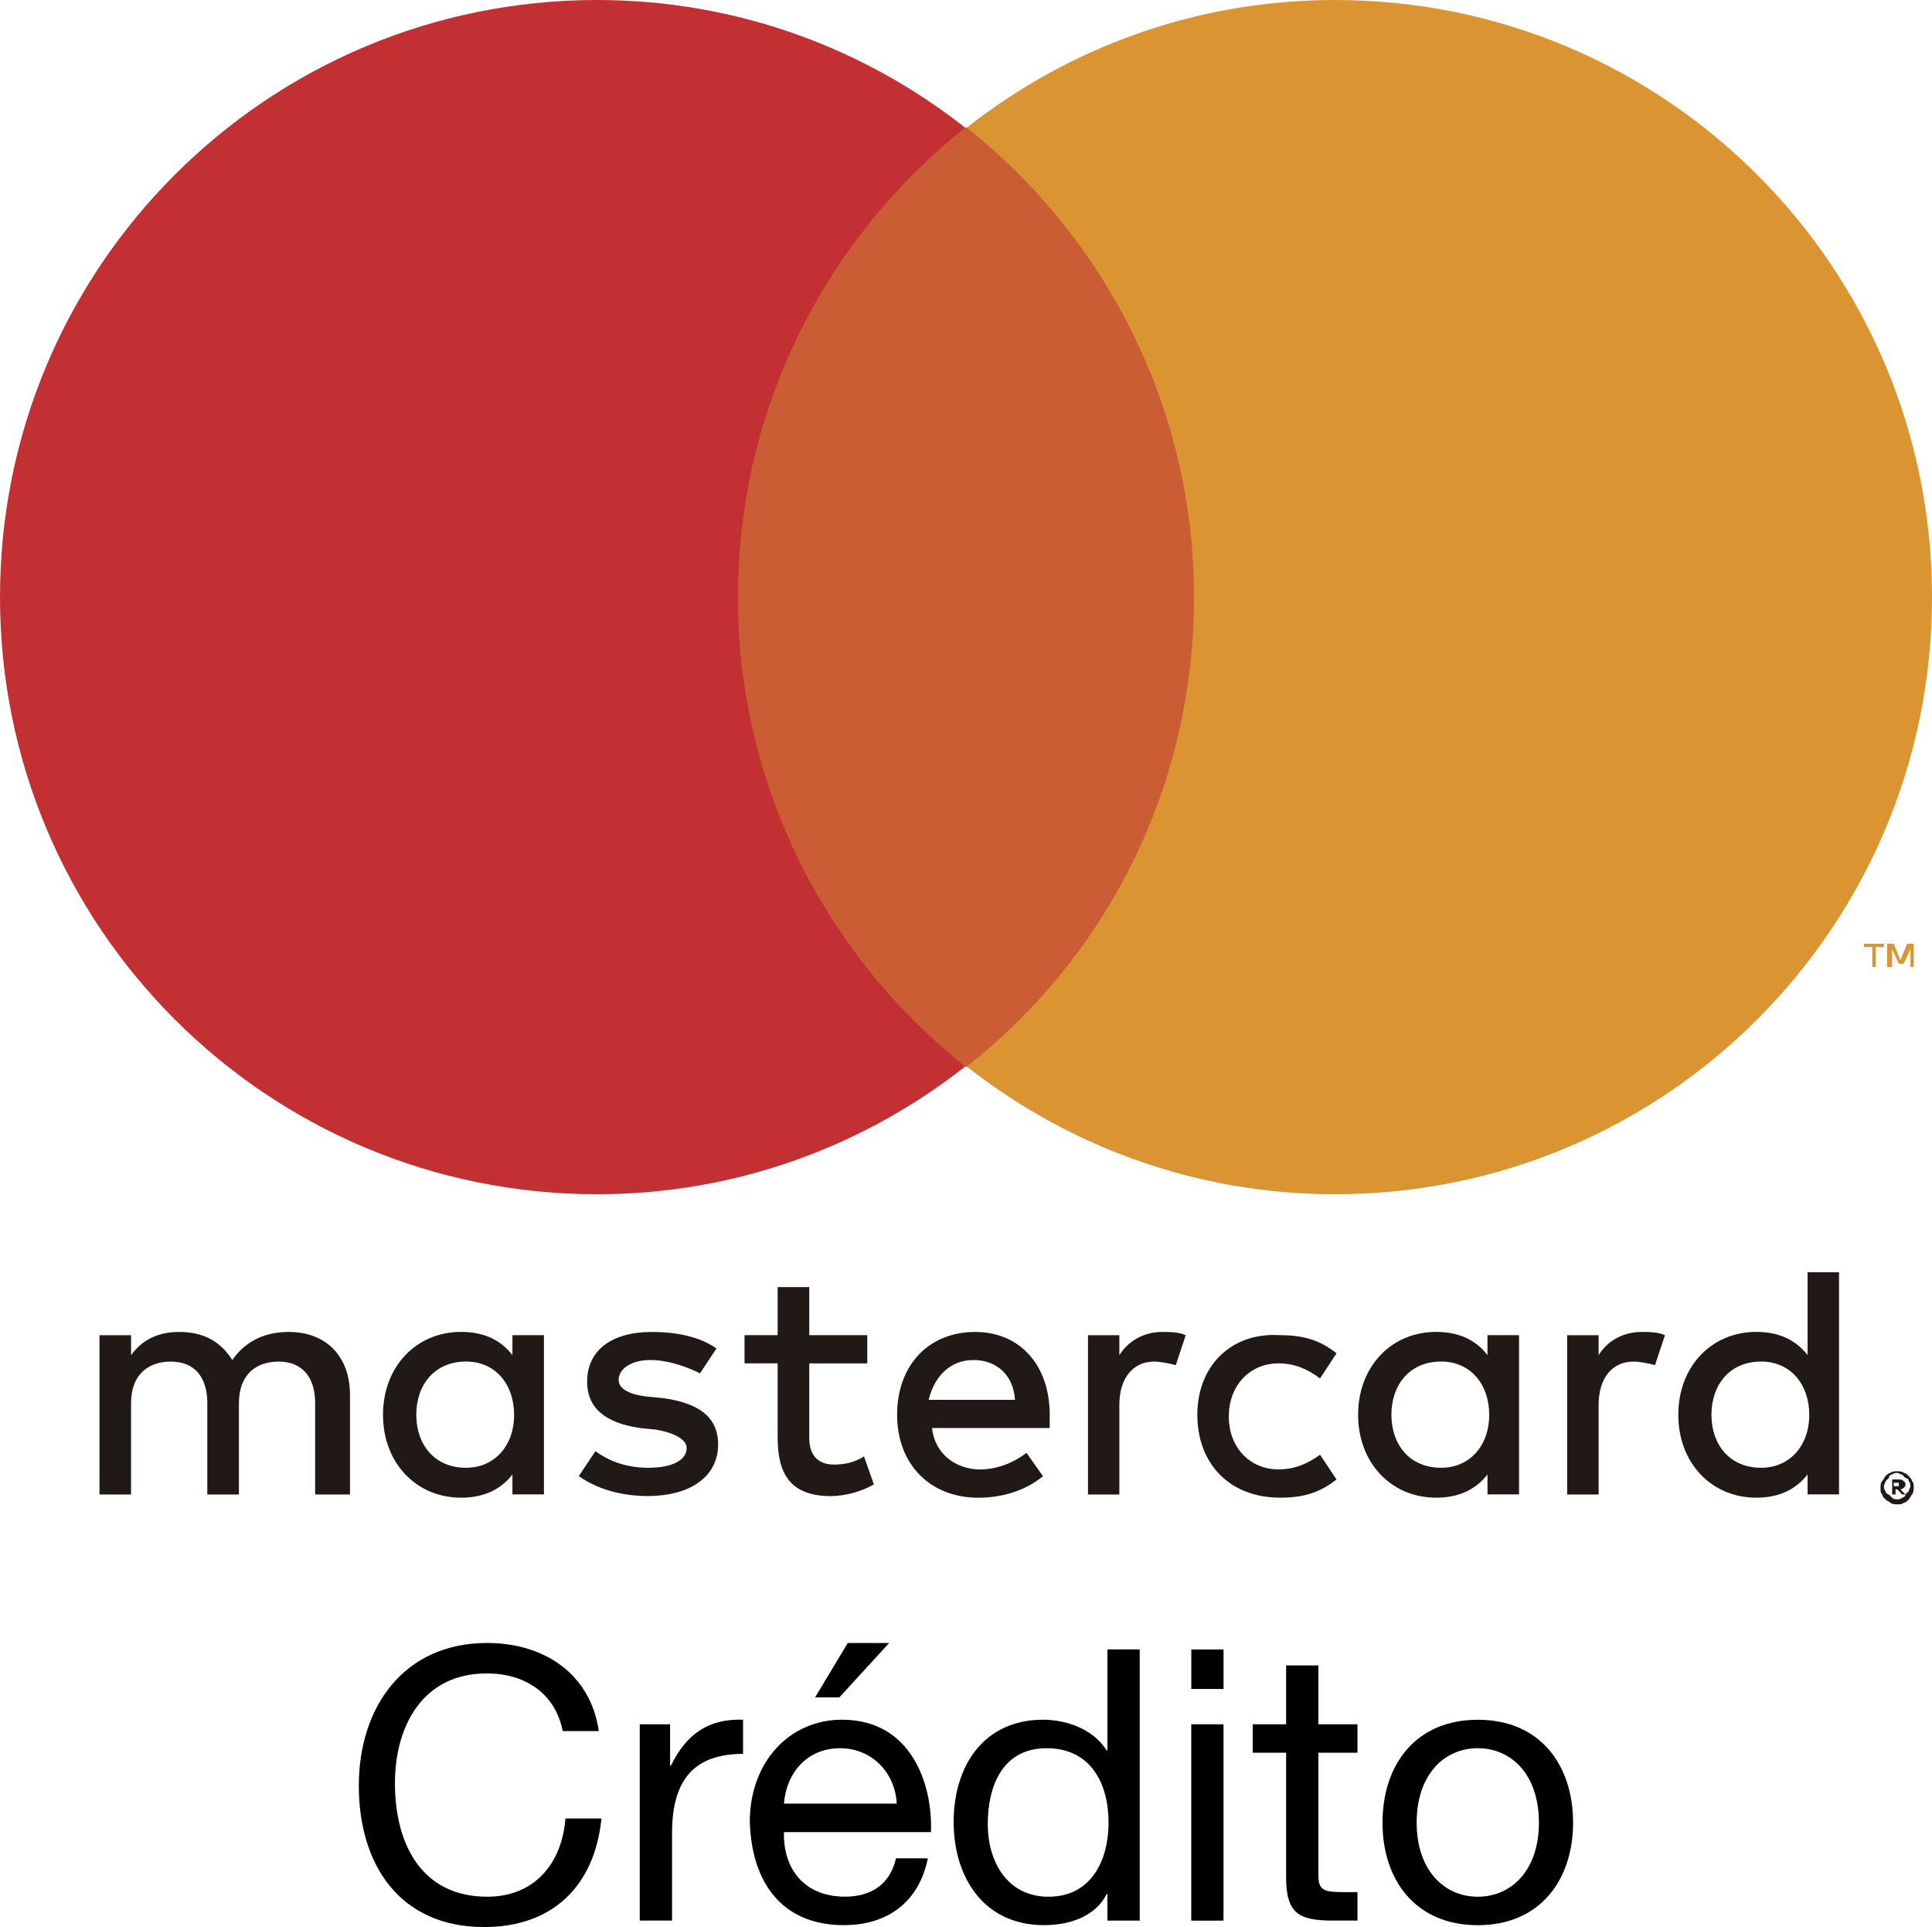 <?xml version="1.0" encoding="utf-8"?>
<!-- Generator: Adobe Illustrator 16.0.0, SVG Export Plug-In . SVG Version: 6.00 Build 0)  -->
<!DOCTYPE svg PUBLIC "-//W3C//DTD SVG 1.1//EN" "http://www.w3.org/Graphics/SVG/1.1/DTD/svg11.dtd">
<svg version="1.1" id="Layer_1" xmlns="http://www.w3.org/2000/svg" xmlns:xlink="http://www.w3.org/1999/xlink" x="0px" y="0px"
	 width="39.365px" height="39.256px" viewBox="0 0 39.365 39.256" enable-background="new 0 0 39.365 39.256" xml:space="preserve">
<g>
	<g>
		<path fill="#211915" d="M7.131,30.443v-2.027c0-0.777-0.475-1.283-1.249-1.283c-0.407,0-0.844,0.133-1.149,0.572
			c-0.236-0.371-0.574-0.572-1.083-0.572c-0.337,0-0.708,0.098-0.979,0.473v-0.406H2.027v3.244H2.67v-1.859
			c0-0.574,0.34-0.848,0.812-0.848c0.474,0,0.742,0.307,0.742,0.848v1.859h0.644v-1.859c0-0.574,0.337-0.848,0.81-0.848
			c0.474,0,0.743,0.307,0.743,0.848v1.859H7.131z M17.671,27.199h-1.182v-0.98h-0.644v0.98h-0.675v0.574h0.675v1.52
			c0,0.744,0.272,1.184,1.084,1.184c0.305,0,0.641-0.102,0.877-0.238l-0.202-0.572c-0.202,0.137-0.437,0.168-0.607,0.168
			c-0.34,0-0.508-0.199-0.508-0.541v-1.52h1.182V27.199z M23.686,27.133c-0.404,0-0.707,0.201-0.879,0.473v-0.406h-0.639v3.244
			h0.639v-1.826c0-0.537,0.271-0.881,0.709-0.881c0.138,0,0.307,0.037,0.441,0.072l0.202-0.609
			C24.023,27.133,23.822,27.133,23.686,27.133 M14.598,27.469c-0.337-0.238-0.811-0.336-1.318-0.336
			c-0.81,0-1.317,0.371-1.317,1.012c0,0.537,0.37,0.844,1.08,0.945l0.339,0.035c0.371,0.068,0.609,0.203,0.609,0.373
			c0,0.234-0.27,0.402-0.779,0.402c-0.505,0-0.844-0.168-1.08-0.338l-0.339,0.508c0.474,0.336,1.046,0.406,1.388,0.406
			c0.945,0,1.451-0.439,1.451-1.049c0-0.57-0.404-0.844-1.115-0.945l-0.336-0.033c-0.306-0.033-0.576-0.137-0.576-0.338
			c0-0.236,0.271-0.406,0.645-0.406c0.404,0,0.809,0.17,1.013,0.271L14.598,27.469z M24.396,28.82c0,0.982,0.643,1.689,1.689,1.689
			c0.474,0,0.812-0.104,1.147-0.371l-0.336-0.504c-0.27,0.199-0.54,0.299-0.846,0.299c-0.572,0-1.013-0.436-1.013-1.076
			c0-0.646,0.44-1.084,1.013-1.084c0.306,0,0.576,0.102,0.846,0.307l0.336-0.512c-0.336-0.268-0.674-0.369-1.147-0.369
			C25.072,27.133,24.396,27.84,24.396,28.82 M19.869,27.133c-0.947,0-1.59,0.676-1.59,1.688c0,1.014,0.678,1.689,1.656,1.689
			c0.473,0,0.947-0.135,1.316-0.439l-0.336-0.475c-0.27,0.207-0.608,0.338-0.945,0.338c-0.44,0-0.914-0.268-0.98-0.844h2.398v-0.27
			C21.389,27.809,20.78,27.133,19.869,27.133 M19.834,27.705c0.474,0,0.813,0.305,0.847,0.811h-1.759
			C19.025,28.08,19.328,27.705,19.834,27.705 M11.083,28.82v-1.621h-0.642v0.406c-0.235-0.305-0.576-0.473-1.047-0.473
			c-0.912,0-1.59,0.707-1.59,1.688c0,0.982,0.678,1.689,1.59,1.689c0.471,0,0.812-0.17,1.047-0.473v0.406h0.642V28.82z M8.482,28.82
			c0-0.609,0.372-1.084,1.014-1.084c0.609,0,0.979,0.475,0.979,1.084c0,0.641-0.406,1.08-0.979,1.08
			C8.854,29.9,8.482,29.428,8.482,28.82 M33.452,27.133c-0.405,0-0.712,0.201-0.88,0.473v-0.406h-0.641v3.244h0.641v-1.826
			c0-0.537,0.271-0.881,0.711-0.881c0.135,0,0.304,0.037,0.438,0.072l0.203-0.609C33.789,27.133,33.587,27.133,33.452,27.133
			 M38.656,29.971c0.033,0,0.1,0,0.134,0.033c0.033,0,0.068,0.033,0.103,0.066c0.033,0.037,0.064,0.068,0.064,0.102
			c0.035,0.033,0.035,0.066,0.035,0.135c0,0.033,0,0.1-0.035,0.137c-0.031,0.033-0.031,0.066-0.064,0.1
			c-0.034,0.037-0.069,0.068-0.103,0.068c-0.034,0.033-0.069,0.033-0.134,0.033c-0.035,0-0.104,0-0.137-0.033
			c-0.034-0.031-0.067-0.031-0.102-0.068c-0.033-0.033-0.066-0.066-0.066-0.1c-0.035-0.037-0.035-0.068-0.035-0.137
			c0-0.031,0-0.102,0.035-0.135c0.033-0.033,0.033-0.064,0.066-0.102c0.034-0.033,0.067-0.066,0.102-0.066
			C38.553,29.971,38.621,29.971,38.656,29.971 M38.656,30.543c0.033,0,0.064,0,0.1-0.033c0.034,0,0.067-0.033,0.067-0.066
			l0.069-0.068c0-0.035,0.033-0.068,0.033-0.1c0-0.037,0-0.07-0.033-0.104c0-0.033-0.034-0.064-0.069-0.064l-0.067-0.07
			c-0.035,0-0.066-0.033-0.1-0.033c-0.035,0-0.07,0-0.104,0.033c-0.033,0-0.067,0.033-0.067,0.07
			c-0.033,0.031-0.033,0.031-0.067,0.064c0,0.033-0.033,0.066-0.033,0.104c0,0.031,0,0.064,0.033,0.1
			c0,0.031,0.034,0.068,0.067,0.068l0.067,0.066C38.586,30.543,38.621,30.543,38.656,30.543 M38.689,30.139
			c0.031,0,0.066,0,0.101,0.033c0.033,0.033,0.033,0.033,0.033,0.066c0,0.037,0,0.037-0.033,0.068c0,0-0.034,0.033-0.069,0.033
			l0.103,0.104h-0.067l-0.1-0.104h-0.035v0.104h-0.068v-0.305H38.689z M38.586,30.205v0.07h0.07h0.033v-0.037v-0.033h-0.033H38.586z
			 M30.951,28.82v-1.621h-0.643v0.406c-0.236-0.305-0.575-0.473-1.048-0.473c-0.911,0-1.588,0.707-1.588,1.688
			c0,0.982,0.677,1.689,1.588,1.689c0.473,0,0.812-0.17,1.048-0.473v0.406h0.643V28.82z M28.35,28.82
			c0-0.609,0.371-1.084,1.013-1.084c0.609,0,0.98,0.475,0.98,1.084c0,0.641-0.405,1.08-0.98,1.08
			C28.721,29.9,28.35,29.428,28.35,28.82 M37.471,28.82v-2.904H36.83v1.689c-0.238-0.305-0.574-0.473-1.047-0.473
			c-0.912,0-1.587,0.707-1.587,1.688c0,0.982,0.675,1.689,1.587,1.689c0.473,0,0.809-0.17,1.047-0.473v0.406h0.641V28.82z
			 M34.871,28.82c0-0.609,0.371-1.084,1.012-1.084c0.609,0,0.981,0.475,0.981,1.084c0,0.641-0.406,1.08-0.981,1.08
			C35.242,29.9,34.871,29.428,34.871,28.82"/>
		<rect x="13.854" y="2.598" fill="#CA5D33" width="11.724" height="19.129"/>
		<path fill="#C23033" d="M15.036,12.164c0-3.887,1.825-7.334,4.63-9.563C17.604,0.979,15.004,0,12.166,0C5.441,0,0,5.439,0,12.164
			c0,6.723,5.441,12.164,12.166,12.164c2.838,0,5.438-0.982,7.5-2.602C16.861,19.496,15.036,16.049,15.036,12.164"/>
		<path fill="#DA9532" d="M38.217,19.697v-0.406h0.168v-0.066h-0.407v0.066h0.171v0.406H38.217z M38.992,19.697v-0.473h-0.134
			l-0.138,0.338l-0.135-0.338h-0.134v0.473h0.101v-0.369l0.137,0.305h0.101l0.136-0.305v0.369H38.992z"/>
		<path fill="#DA9532" d="M39.365,12.164c0,6.723-5.441,12.164-12.165,12.164c-2.839,0-5.442-0.982-7.501-2.602
			c2.838-2.23,4.629-5.678,4.629-9.563c0-3.887-1.825-7.334-4.629-9.563C21.758,0.979,24.361,0,27.2,0
			C33.924,0,39.365,5.439,39.365,12.164"/>
	</g>
	<g>
		<path d="M11.466,35.265c-0.154-0.781-0.781-1.176-1.547-1.176c-1.314,0-1.872,1.083-1.872,2.236c0,1.261,0.558,2.313,1.88,2.313
			c0.967,0,1.524-0.681,1.594-1.594h0.734c-0.139,1.377-0.997,2.212-2.39,2.212c-1.718,0-2.554-1.269-2.554-2.878
			c0-1.601,0.914-2.909,2.615-2.909c1.152,0,2.104,0.619,2.275,1.795H11.466z"/>
		<path d="M13.034,35.125h0.619v0.843h0.016c0.317-0.642,0.758-0.959,1.471-0.936v0.696c-1.061,0-1.447,0.603-1.447,1.617v1.779
			h-0.658V35.125z"/>
		<path d="M18.905,37.856c-0.178,0.882-0.812,1.361-1.709,1.361c-1.277,0-1.88-0.882-1.919-2.104c0-1.199,0.789-2.081,1.88-2.081
			c1.416,0,1.85,1.323,1.811,2.29h-2.994c-0.023,0.696,0.371,1.315,1.246,1.315c0.541,0,0.92-0.263,1.036-0.781H18.905z
			 M18.271,36.742c-0.03-0.626-0.503-1.129-1.153-1.129c-0.688,0-1.098,0.518-1.145,1.129H18.271z M17.273,33.47h0.843l-1.013,1.106
			h-0.495L17.273,33.47z"/>
		<path d="M23.222,39.125h-0.658v-0.542h-0.016c-0.217,0.441-0.727,0.634-1.276,0.634c-1.229,0-1.841-0.975-1.841-2.104
			c0-1.13,0.604-2.081,1.825-2.081c0.41,0,0.998,0.155,1.292,0.626h0.016v-2.058h0.658V39.125z M21.364,38.638
			c0.882,0,1.223-0.758,1.223-1.509c0-0.789-0.355-1.516-1.262-1.516c-0.896,0-1.199,0.766-1.199,1.547
			C20.126,37.911,20.514,38.638,21.364,38.638z"/>
		<path d="M24.93,34.406h-0.657v-0.804h0.657V34.406z M24.272,35.125h0.657v4h-0.657V35.125z"/>
		<path d="M26.862,35.125h0.797v0.58h-0.797v2.483c0,0.302,0.086,0.356,0.496,0.356h0.301v0.58h-0.502
			c-0.682,0-0.952-0.139-0.952-0.874v-2.545h-0.681v-0.58h0.681v-1.199h0.657V35.125z"/>
		<path d="M30.11,35.033c1.27,0,1.942,0.92,1.942,2.096c0,1.168-0.673,2.089-1.942,2.089c-1.268,0-1.941-0.92-1.941-2.089
			C28.169,35.953,28.843,35.033,30.11,35.033z M30.11,38.638c0.689,0,1.246-0.542,1.246-1.509c0-0.975-0.557-1.516-1.246-1.516
			c-0.688,0-1.245,0.542-1.245,1.516C28.865,38.096,29.423,38.638,30.11,38.638z"/>
	</g>
</g>
</svg>
